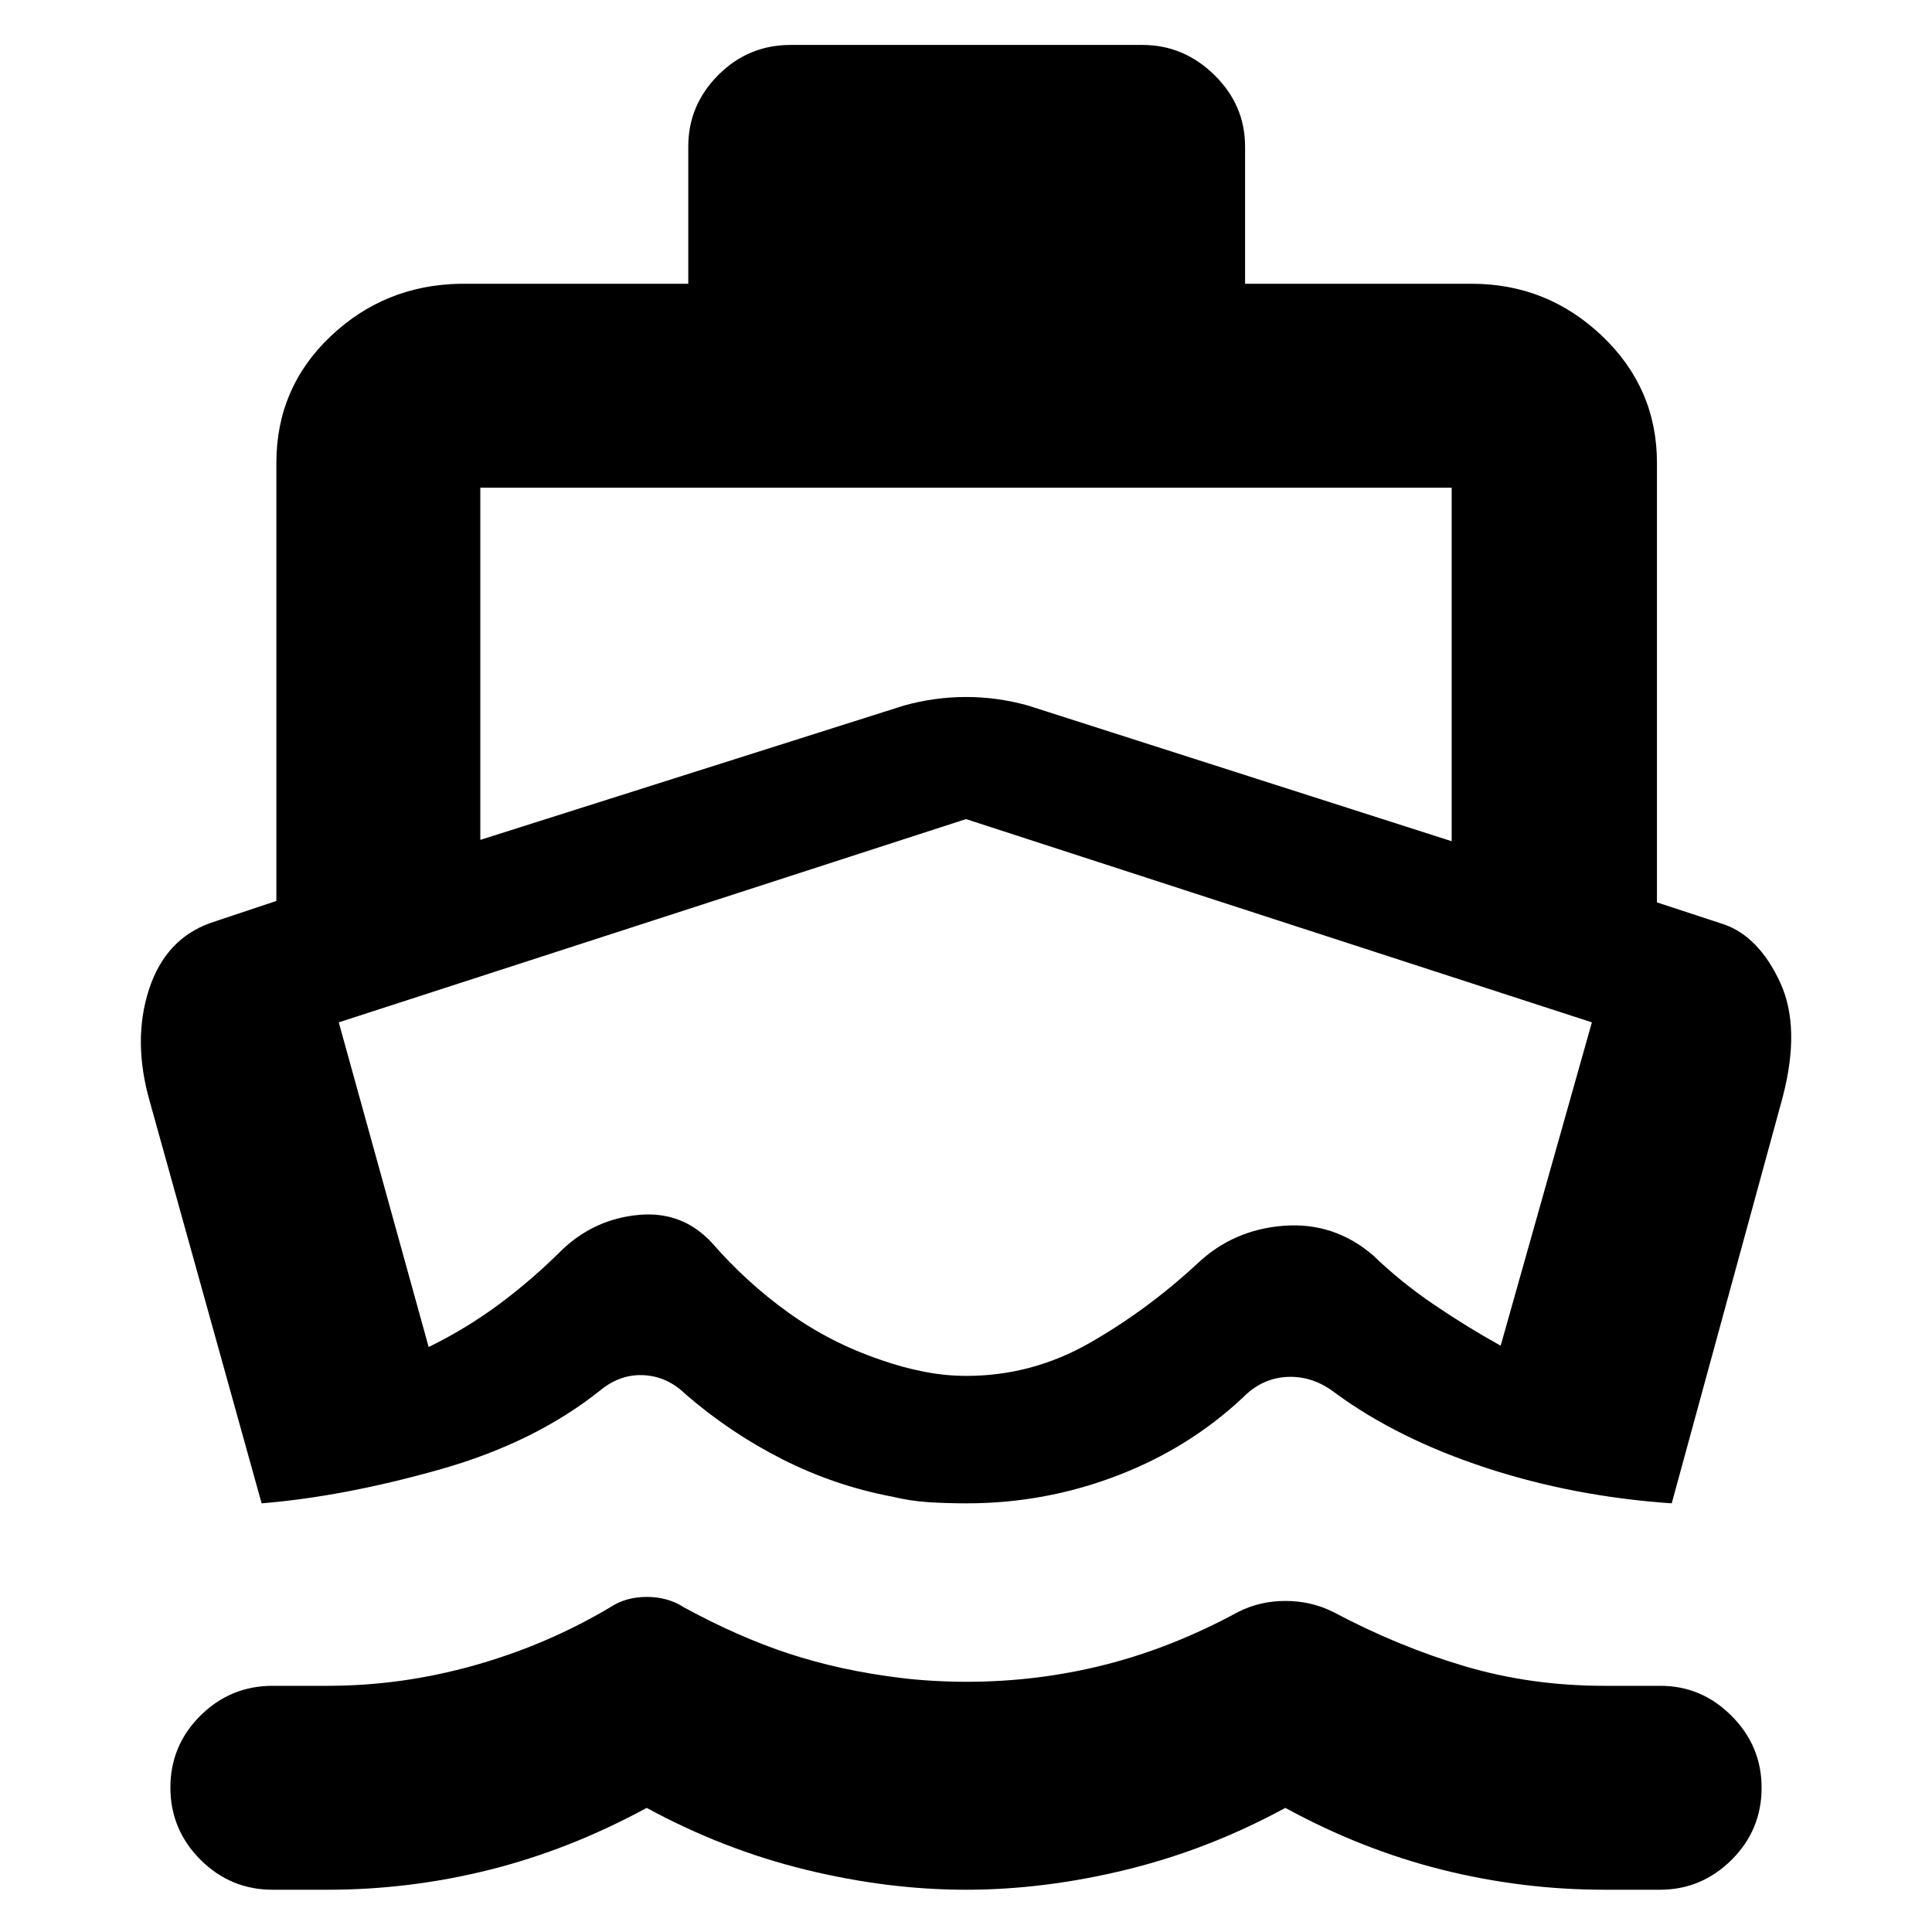 <svg xmlns="http://www.w3.org/2000/svg" height="40" viewBox="0 -960 960 960" width="40"><path d="M130-213 74.33-413q-8.5-30-.33-55.25t30.78-33.21l32.55-10.87V-730q0-37.29 26.86-62.81 26.85-25.52 64.48-26.19H342v-68.17q0-20.61 14.92-35.56 14.91-14.94 35.91-14.94h174.81q20.53 0 35.78 14.94 15.25 14.95 15.25 35.56V-819h112.66q37.46 0 64.73 25.94 27.27 25.93 27.27 63.06v218.39l33.34 10.94q17.21 6.03 27.77 28.61 10.56 22.58 1.23 57.73l-55 201.33q-48.67-3.33-92.34-17.67-43.66-14.33-74.64-37-11.09-8.66-23.78-8.16-12.69.5-22.22 10.16-26.97 25.34-62.78 39Q519.09-213 480.46-213q-10.17 0-19.06-.57-8.9-.56-17.8-2.7-28.68-5.4-54.72-18.56-26.05-13.17-48.36-32.5-8.88-8.67-20.51-9.34-11.64-.66-21.51 7.34-32.71 26.21-80.27 39.6Q170.67-216.33 130-213ZM480-21q-39 0-79.83-10-40.84-10-78.84-30.67Q283.33-41 243.59-31q-39.73 10-80.79 10h-27.3q-21 0-35.92-14.95Q84.67-50.9 84.67-71.78q0-20.89 14.91-35.72 14.92-14.83 35.92-14.83h27.4q36.75 0 72.84-10.17t67.43-28.83q7.79-5.17 18.23-5.17 10.43 0 18.43 5.17 26.84 14.66 52.15 23 25.31 8.33 54.9 12 7.78 1 16.52 1.5 8.74.5 16.9.5 35.4 0 68.88-8.5T615.17-159q10.79-5.5 23.56-5.5t23.77 5.5q32.33 17.17 65.26 26.92 32.92 9.75 69.34 9.75H825q20.55 0 35.44 14.97 14.89 14.98 14.89 35.64 0 21.05-14.94 35.89Q845.45-21 824.83-21h-27.49q-41.16 0-80.99-10t-77.68-30.67Q600.67-41 559.83-31 519-21 480-21ZM238.67-542.67l210.65-66.79q15.29-4.21 30.73-4.21 15.45 0 30.63 4.21L721.33-542v-175.67H238.67v175Zm241.5 266.34q32.66 0 61.33-16.4t53.5-39.44q17.83-16.83 42.83-18.75 25-1.91 44.34 14.59 13.77 13.32 30.22 24.49 16.44 11.17 33.28 20.51L791-452 480-553 168.33-452 213-290.67q18.71-9.16 35.11-21.34t31.39-27.16q16.11-15.15 37.91-17.16 21.81-2 36.59 14.16 16.83 19.34 37.67 34.34 20.83 15 45.83 23.5 10.33 3.66 21.15 5.83 10.82 2.17 21.52 2.17Zm0-138Z"/></svg>